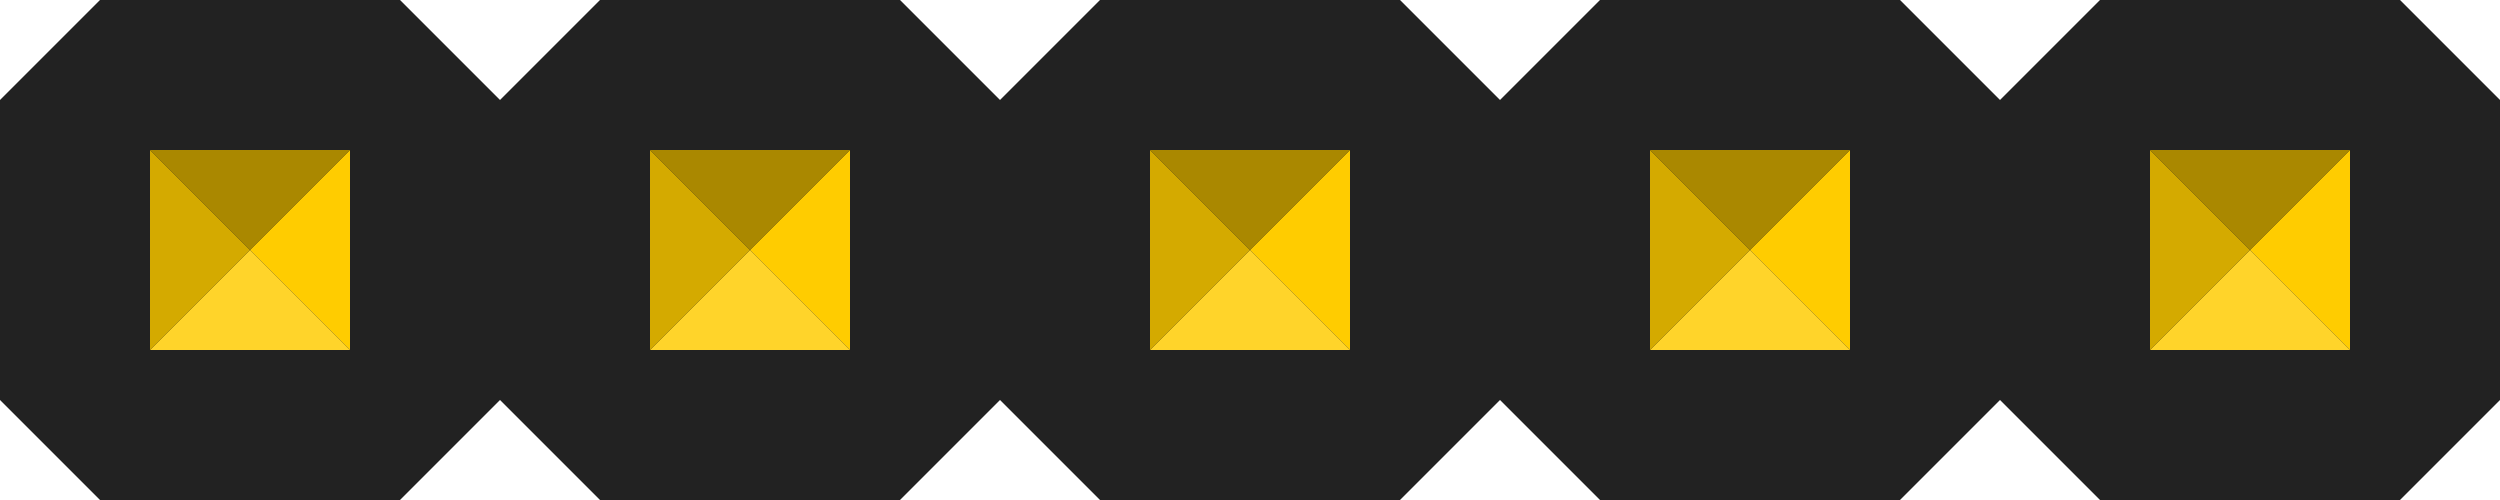 <?xml version="1.0" encoding="UTF-8" standalone="no"?>
<!-- Created with Inkscape (http://www.inkscape.org/) -->

<svg
   xmlns:dc="http://purl.org/dc/elements/1.1/"
   xmlns:cc="http://creativecommons.org/ns#"
   xmlns:rdf="http://www.w3.org/1999/02/22-rdf-syntax-ns#"
   xmlns:svg="http://www.w3.org/2000/svg"
   xmlns="http://www.w3.org/2000/svg"
   xmlns:sodipodi="http://sodipodi.sourceforge.net/DTD/sodipodi-0.dtd"
   xmlns:inkscape="http://www.inkscape.org/namespaces/inkscape"
   width="45"
   height="9"
   id="svg2"
   version="1.1"
   inkscape:version="0.47 r22583"
   sodipodi:docname="M-04x1.svg">
  <defs
     id="defs4">
    <inkscape:perspective
       sodipodi:type="inkscape:persp3d"
       inkscape:vp_x="0 : 526.18109 : 1"
       inkscape:vp_y="0 : 1000 : 0"
       inkscape:vp_z="744.09448 : 526.18109 : 1"
       inkscape:persp3d-origin="372.04724 : 350.78739 : 1"
       id="perspective10" />
    <inkscape:perspective
       id="perspective9454"
       inkscape:persp3d-origin="0.5 : 0.33333333 : 1"
       inkscape:vp_z="1 : 0.5 : 1"
       inkscape:vp_y="0 : 1000 : 0"
       inkscape:vp_x="0 : 0.5 : 1"
       sodipodi:type="inkscape:persp3d" />
    <inkscape:perspective
       id="perspective12263"
       inkscape:persp3d-origin="0.5 : 0.33333333 : 1"
       inkscape:vp_z="1 : 0.5 : 1"
       inkscape:vp_y="0 : 1000 : 0"
       inkscape:vp_x="0 : 0.5 : 1"
       sodipodi:type="inkscape:persp3d" />
    <inkscape:perspective
       id="perspective3977"
       inkscape:persp3d-origin="0.5 : 0.33333333 : 1"
       inkscape:vp_z="1 : 0.5 : 1"
       inkscape:vp_y="0 : 1000 : 0"
       inkscape:vp_x="0 : 0.5 : 1"
       sodipodi:type="inkscape:persp3d" />
    <inkscape:perspective
       id="perspective3977-9"
       inkscape:persp3d-origin="0.5 : 0.33333333 : 1"
       inkscape:vp_z="1 : 0.5 : 1"
       inkscape:vp_y="0 : 1000 : 0"
       inkscape:vp_x="0 : 0.5 : 1"
       sodipodi:type="inkscape:persp3d" />
    <inkscape:perspective
       id="perspective3977-99"
       inkscape:persp3d-origin="0.5 : 0.33333333 : 1"
       inkscape:vp_z="1 : 0.5 : 1"
       inkscape:vp_y="0 : 1000 : 0"
       inkscape:vp_x="0 : 0.5 : 1"
       sodipodi:type="inkscape:persp3d" />
    <inkscape:perspective
       id="perspective3977-2"
       inkscape:persp3d-origin="0.5 : 0.33333333 : 1"
       inkscape:vp_z="1 : 0.5 : 1"
       inkscape:vp_y="0 : 1000 : 0"
       inkscape:vp_x="0 : 0.5 : 1"
       sodipodi:type="inkscape:persp3d" />
  </defs>
  <sodipodi:namedview
     id="base"
     pagecolor="#ffffff"
     bordercolor="#666666"
     borderopacity="1.0"
     inkscape:pageopacity="0.0"
     inkscape:pageshadow="2"
     inkscape:zoom="11.313709"
     inkscape:cx="17.360381"
     inkscape:cy="3.7255422"
     inkscape:document-units="in"
     inkscape:current-layer="layer1"
     showgrid="true"
     units="in"
     inkscape:window-width="1280"
     inkscape:window-height="950"
     inkscape:window-x="0"
     inkscape:window-y="25"
     inkscape:window-maximized="1"
     inkscape:snap-grids="true"
     inkscape:snap-to-guides="true">
    <inkscape:grid
       type="xygrid"
       id="grid2816"
       empspacing="10"
       visible="true"
       enabled="true"
       snapvisiblegridlinesonly="false"
       units="in"
       empcolor="#ff0027"
       empopacity="0.251"
       spacingx="0.01in"
       spacingy="0.01in"
       dotted="false" />
  </sodipodi:namedview>
  <g
     inkscape:label="Layer 1"
     inkscape:groupmode="layer"
     id="layer1"
     transform="translate(83.7,568.539)">
    <g
       id="g4240">
      <path
         id="path3926"
         d="m -81.9,-568.539 -1.8,1.8 0,5.4 1.8,1.8 5.4,0 1.8,-1.8 0,-5.4 -1.8,-1.8 -5.4,0 z"
         style="fill:#222222;fill-opacity:1;stroke:none" />
      <g
         id="g3928">
        <path
           style="fill:#ffcc00;fill-opacity:1;stroke:none"
           d="m 4.5,4.5 1.8,1.8 0,-3.6 -1.8,1.8 z"
           id="path3144"
           transform="translate(-83.7,-568.539)" />
        <path
           style="fill:#ffd42a;fill-opacity:1;stroke:none"
           d="m 4.5,4.5 -1.8,1.8 3.6,0 -1.8,-1.8 z"
           id="path3918"
           transform="translate(-83.7,-568.539)" />
        <path
           style="fill:#d4aa00;fill-opacity:1;stroke:none"
           d="m 4.5,4.5 -1.8,1.8 0,-3.6 1.8,1.8 z"
           id="path3922"
           transform="translate(-83.7,-568.539)" />
        <path
           style="fill:#aa8800;fill-opacity:1;stroke:none"
           d="m 4.5,4.5 1.8,-1.8 -3.6,0 1.8,1.8 z"
           id="path3924"
           transform="translate(-83.7,-568.539)" />
      </g>
      <path
         id="path3926-2"
         d="m -72.9,-568.539 -1.8,1.8 0,5.4 1.8,1.8 5.4,0 1.8,-1.8 0,-5.4 -1.8,-1.8 -5.4,0 z"
         style="fill:#222222;fill-opacity:1;stroke:none" />
      <g
         transform="translate(9,-2.4e-6)"
         id="g3928-9">
        <path
           style="fill:#ffcc00;fill-opacity:1;stroke:none"
           d="m 4.5,4.5 1.8,1.8 0,-3.6 -1.8,1.8 z"
           id="path3144-2"
           transform="translate(-83.7,-568.539)" />
        <path
           style="fill:#ffd42a;fill-opacity:1;stroke:none"
           d="m 4.5,4.5 -1.8,1.8 3.6,0 -1.8,-1.8 z"
           id="path3918-9"
           transform="translate(-83.7,-568.539)" />
        <path
           style="fill:#d4aa00;fill-opacity:1;stroke:none"
           d="m 4.5,4.5 -1.8,1.8 0,-3.6 1.8,1.8 z"
           id="path3922-1"
           transform="translate(-83.7,-568.539)" />
        <path
           style="fill:#aa8800;fill-opacity:1;stroke:none"
           d="m 4.5,4.5 1.8,-1.8 -3.6,0 1.8,1.8 z"
           id="path3924-5"
           transform="translate(-83.7,-568.539)" />
      </g>
      <path
         id="path3926-8"
         d="m -63.9,-568.539 -1.8,1.8 0,5.4 1.8,1.8 5.4,0 1.8,-1.8 0,-5.4 -1.8,-1.8 -5.4,0 z"
         style="fill:#222222;fill-opacity:1;stroke:none" />
      <g
         transform="translate(18,-2.4e-6)"
         id="g3928-4">
        <path
           style="fill:#ffcc00;fill-opacity:1;stroke:none"
           d="m 4.5,4.5 1.8,1.8 0,-3.6 -1.8,1.8 z"
           id="path3144-25"
           transform="translate(-83.7,-568.539)" />
        <path
           style="fill:#ffd42a;fill-opacity:1;stroke:none"
           d="m 4.5,4.5 -1.8,1.8 3.6,0 -1.8,-1.8 z"
           id="path3918-2"
           transform="translate(-83.7,-568.539)" />
        <path
           style="fill:#d4aa00;fill-opacity:1;stroke:none"
           d="m 4.5,4.5 -1.8,1.8 0,-3.6 1.8,1.8 z"
           id="path3922-4"
           transform="translate(-83.7,-568.539)" />
        <path
           style="fill:#aa8800;fill-opacity:1;stroke:none"
           d="m 4.5,4.5 1.8,-1.8 -3.6,0 1.8,1.8 z"
           id="path3924-8"
           transform="translate(-83.7,-568.539)" />
      </g>
      <path
         id="path3926-3"
         d="m -54.9,-568.539 -1.8,1.8 0,5.4 1.8,1.8 5.4,0 1.8,-1.8 0,-5.4 -1.8,-1.8 -5.4,0 z"
         style="fill:#222222;fill-opacity:1;stroke:none" />
      <g
         transform="translate(27,-2.4e-6)"
         id="g3928-98">
        <path
           style="fill:#ffcc00;fill-opacity:1;stroke:none"
           d="m 4.5,4.5 1.8,1.8 0,-3.6 -1.8,1.8 z"
           id="path3144-8"
           transform="translate(-83.7,-568.539)" />
        <path
           style="fill:#ffd42a;fill-opacity:1;stroke:none"
           d="m 4.5,4.5 -1.8,1.8 3.6,0 -1.8,-1.8 z"
           id="path3918-6"
           transform="translate(-83.7,-568.539)" />
        <path
           style="fill:#d4aa00;fill-opacity:1;stroke:none"
           d="m 4.5,4.5 -1.8,1.8 0,-3.6 1.8,1.8 z"
           id="path3922-2"
           transform="translate(-83.7,-568.539)" />
        <path
           style="fill:#aa8800;fill-opacity:1;stroke:none"
           d="m 4.5,4.5 1.8,-1.8 -3.6,0 1.8,1.8 z"
           id="path3924-7"
           transform="translate(-83.7,-568.539)" />
      </g>
      <path
         id="path3926-28"
         d="m -45.9,-568.539 -1.8,1.8 0,5.4 1.8,1.8 5.4,0 1.8,-1.8 0,-5.4 -1.8,-1.8 -5.4,0 z"
         style="fill:#222222;fill-opacity:1;stroke:none" />
      <g
         transform="translate(36,-2.4e-6)"
         id="g3928-8">
        <path
           style="fill:#ffcc00;fill-opacity:1;stroke:none"
           d="m 4.5,4.5 1.8,1.8 0,-3.6 -1.8,1.8 z"
           id="path3144-87"
           transform="translate(-83.7,-568.539)" />
        <path
           style="fill:#ffd42a;fill-opacity:1;stroke:none"
           d="m 4.5,4.5 -1.8,1.8 3.6,0 -1.8,-1.8 z"
           id="path3918-4"
           transform="translate(-83.7,-568.539)" />
        <path
           style="fill:#d4aa00;fill-opacity:1;stroke:none"
           d="m 4.5,4.5 -1.8,1.8 0,-3.6 1.8,1.8 z"
           id="path3922-5"
           transform="translate(-83.7,-568.539)" />
        <path
           style="fill:#aa8800;fill-opacity:1;stroke:none"
           d="m 4.5,4.5 1.8,-1.8 -3.6,0 1.8,1.8 z"
           id="path3924-58"
           transform="translate(-83.7,-568.539)" />
      </g>
    </g>
  </g>
</svg>
